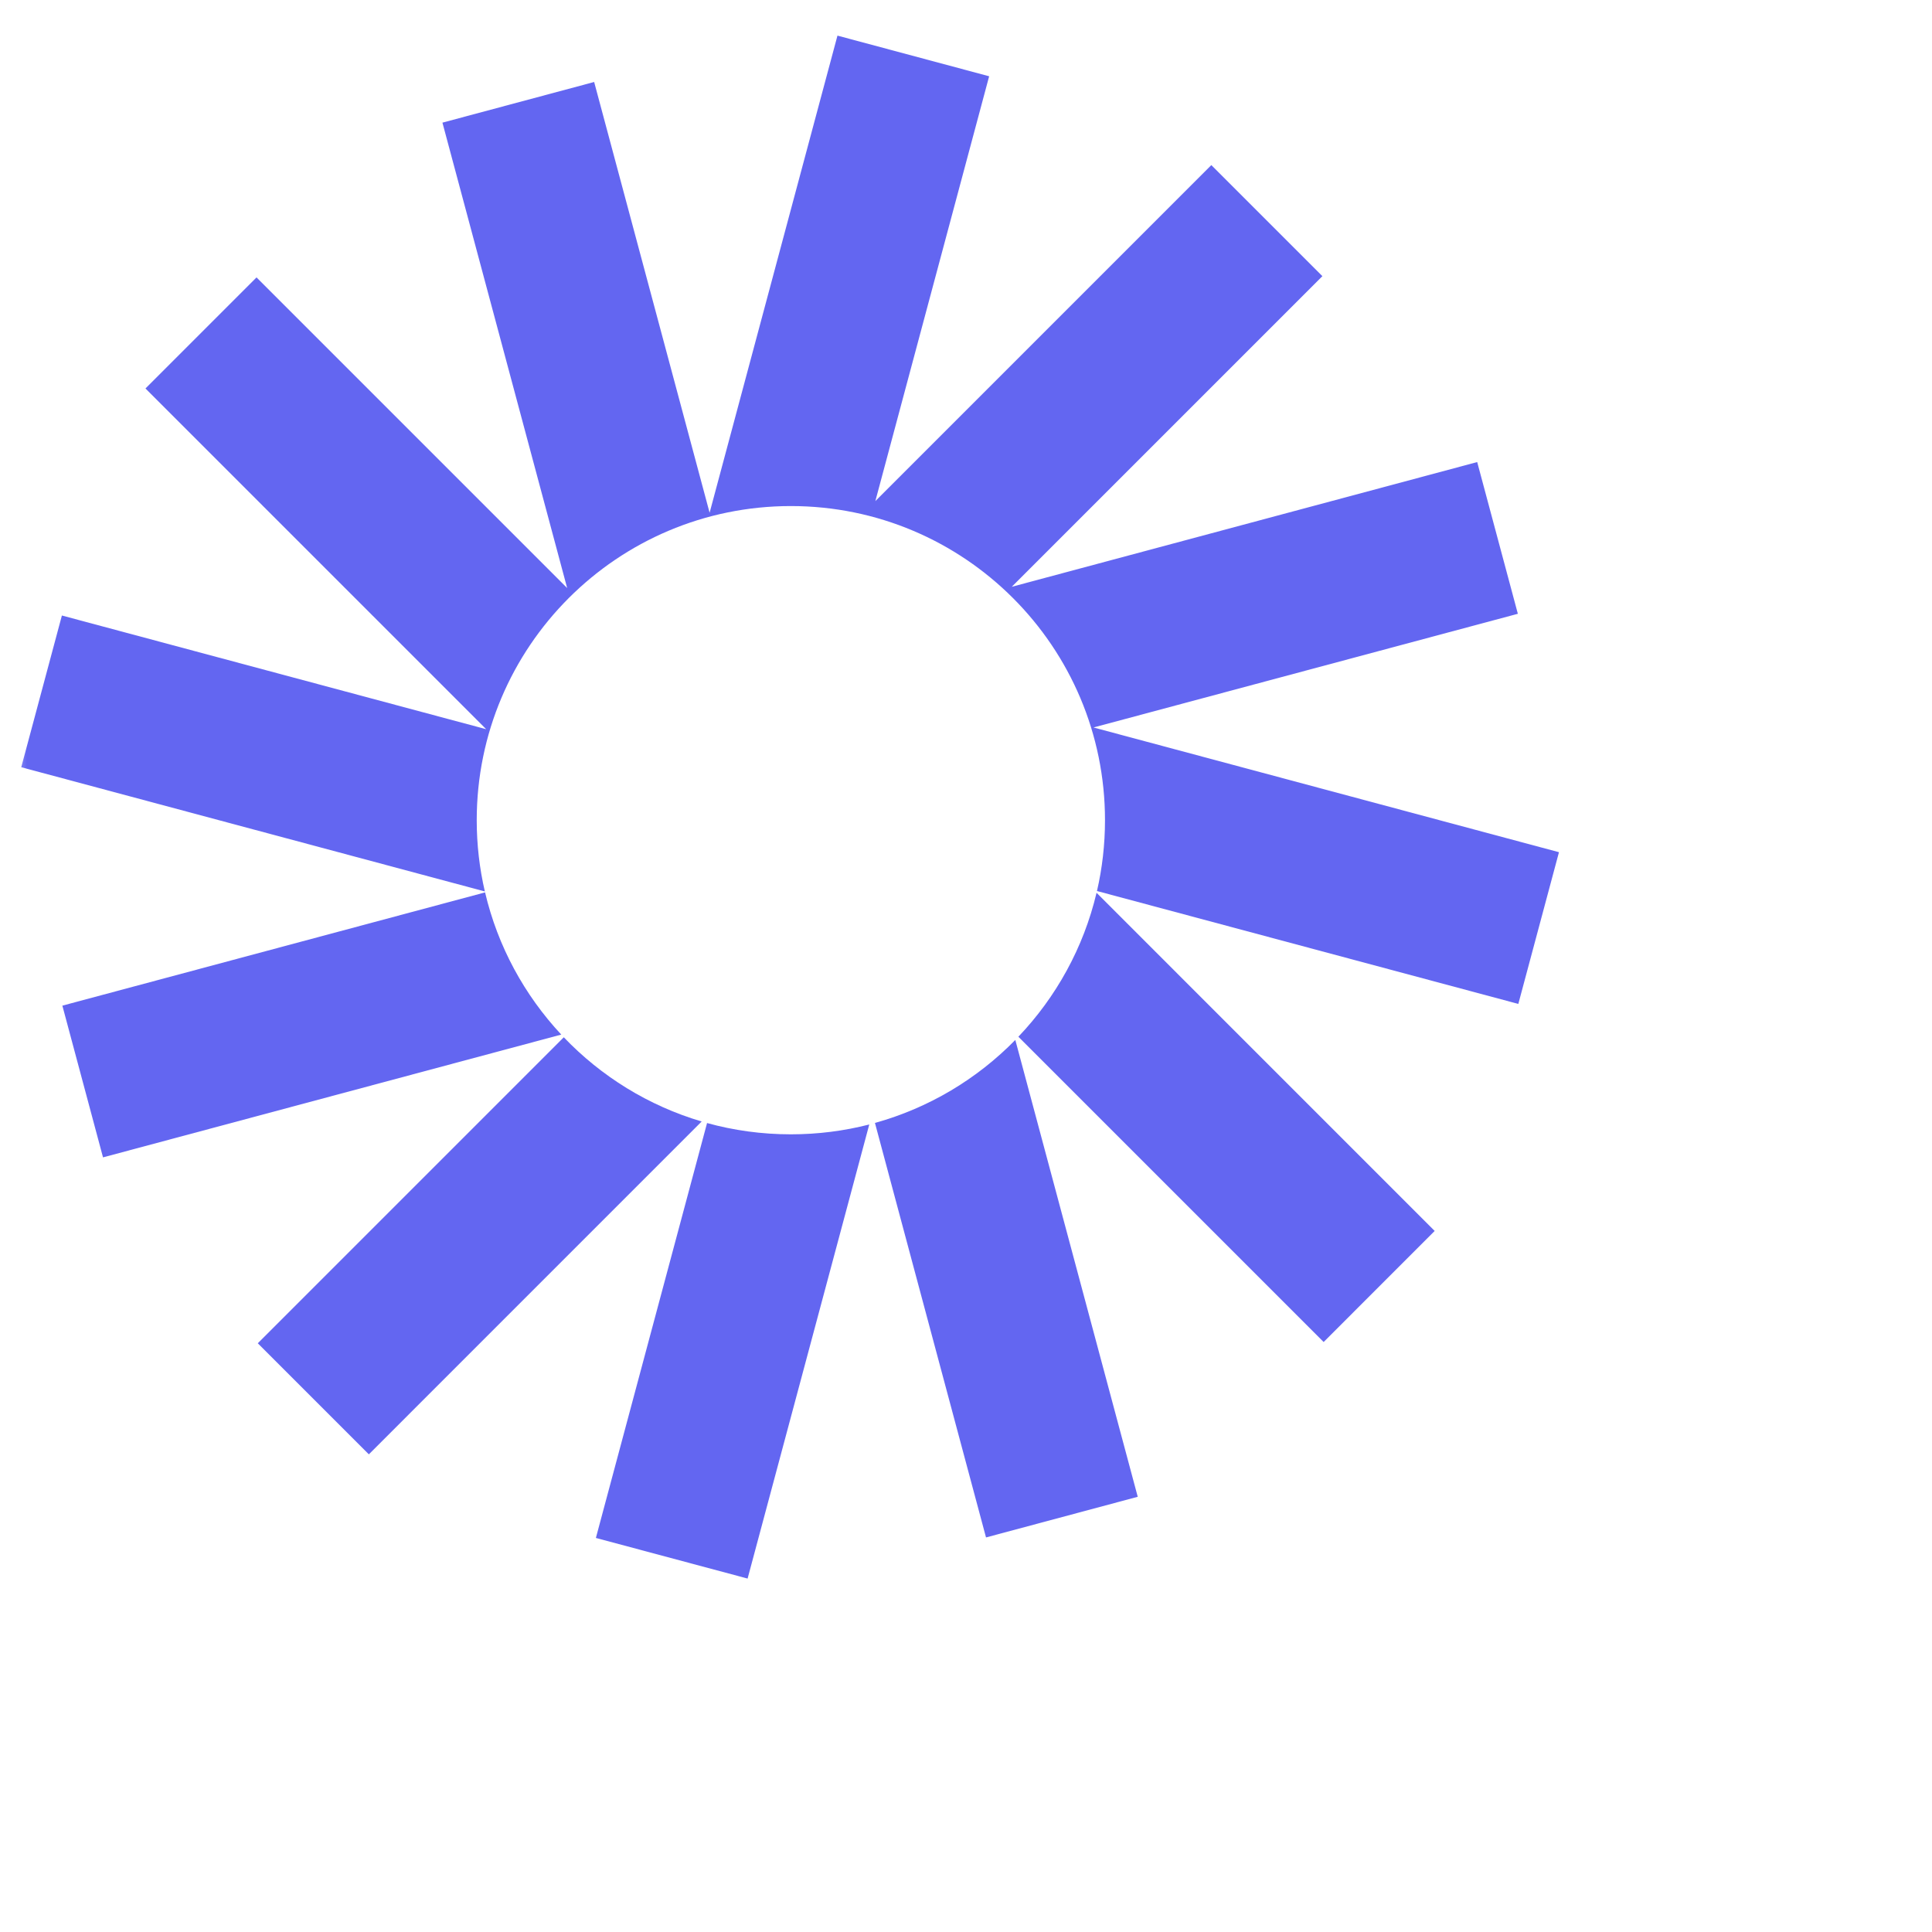 <svg xmlns="http://www.w3.org/2000/svg" width="500" height="500" preserveAspectRatio="xMidYMid meet" version="1.0" viewBox="0 0 213 215">
  <defs>
    <mask id="mask0_9418_64">
      <rect width="100%" height="100%" fill="white"/>
    </mask>
  </defs>
  <g mask="url(#mask0_9418_64)" transform="translate(0,0) scale(4)">
    <path fill="#6366F1" d="M27.269 2.122L23.049 0.991L19.492 14.265L16.28 2.281L12.059 3.412L15.529 16.36L6.887 7.718L3.797 10.808L13.276 20.287L1.472 17.124L0.341 21.345L13.239 24.801C13.091 24.164 13.013 23.501 13.013 22.819C13.013 17.992 16.926 14.079 21.753 14.079C26.579 14.079 30.492 17.992 30.492 22.819C30.492 23.496 30.415 24.156 30.269 24.789L41.991 27.93L43.122 23.709L30.172 20.239L41.978 17.076L40.847 12.855L27.898 16.325L36.54 7.683L33.45 4.593L24.103 13.941L27.269 2.122Z"/>
    <path fill="#6366F1" d="M30.257 24.838C29.895 26.368 29.131 27.742 28.082 28.843L36.575 37.336L39.664 34.246L30.257 24.838Z"/>
    <path fill="#6366F1" d="M27.997 28.932C26.936 30.016 25.595 30.824 24.092 31.241L27.182 42.773L31.403 41.642L27.997 28.932Z"/>
    <path fill="#6366F1" d="M23.934 31.284C23.237 31.463 22.506 31.558 21.752 31.558C20.945 31.558 20.163 31.449 19.421 31.244L16.328 42.787L20.549 43.917L23.934 31.284Z"/>
    <path fill="#6366F1" d="M19.271 31.201C17.791 30.764 16.474 29.945 15.435 28.858L6.922 37.371L10.012 40.461L19.271 31.201Z"/>
    <path fill="#6366F1" d="M15.365 28.783C14.343 27.689 13.599 26.333 13.245 24.827L1.485 27.978L2.616 32.199L15.365 28.783Z"/>
  </g>
</svg>
